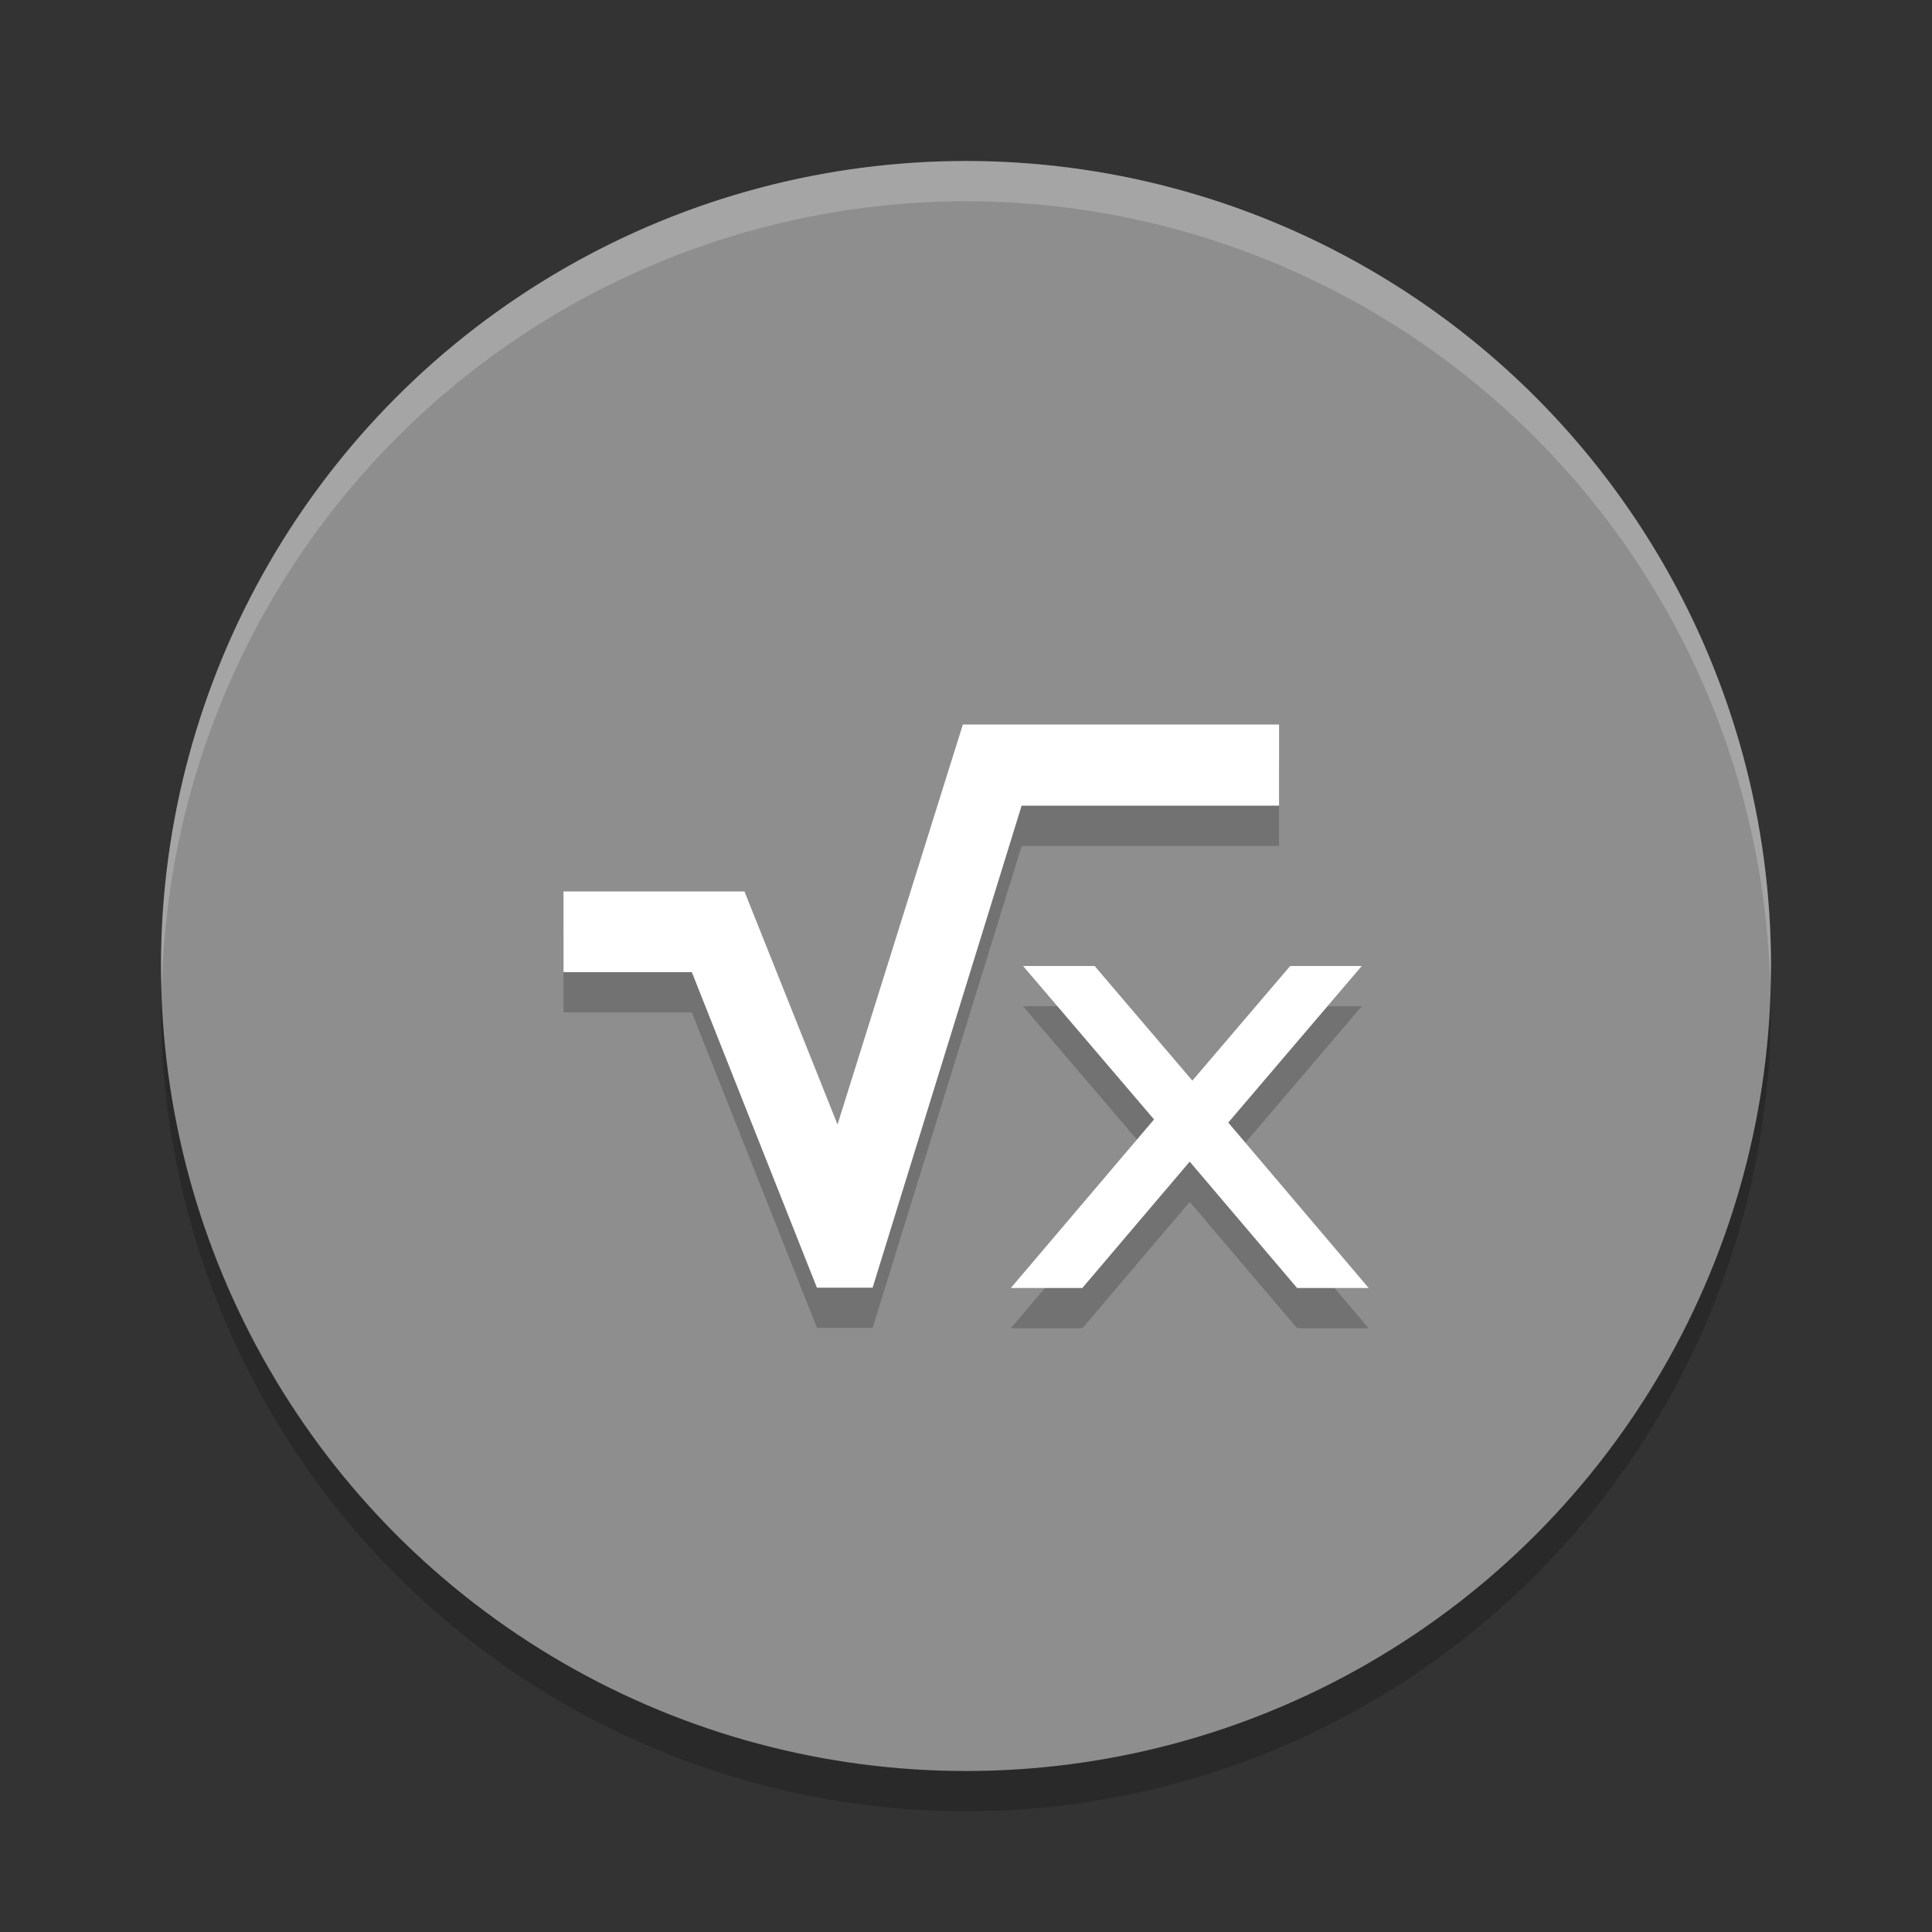 <svg xmlns="http://www.w3.org/2000/svg" width="24" height="24" version="1">
 <rect width="100%" height="100%" fill="#333333" stroke="none"/>
 <circle cx="12" cy="12.5" r="10" style="opacity:0.2"/>
 <circle style="fill:#8e8e8e" cx="12" cy="12" r="10"/>
 <path d="M 11.961,9.5 10.404,14.469 9.248,11.574 H 7 v 1.002 h 1.594 l 1.555,3.92 h 0.691 l 1.852,-5.988 h 3.197 V 9.5 Z m 0.748,3 1.627,1.906 L 12.557,16.5 h 0.889 L 14.779,14.93 16.113,16.5 h 0.889 L 15.258,14.445 16.916,12.5 H 16.027 L 14.812,13.924 13.598,12.5 Z" style="opacity:0.2"/>
 <path style="fill:#ffffff" d="M 11.961 9 L 10.404 13.969 L 9.248 11.074 L 7 11.074 L 7 12.076 L 8.594 12.076 L 10.148 15.996 L 10.84 15.996 L 12.691 10.008 L 15.889 10.008 L 15.889 9 L 11.961 9 z M 12.709 12 L 14.336 13.906 L 12.557 16 L 13.445 16 L 14.779 14.43 L 16.113 16 L 17.002 16 L 15.258 13.945 L 16.916 12 L 16.027 12 L 14.812 13.424 L 13.598 12 L 12.709 12 z"/>
 <path style="opacity:0.2;fill:#ffffff" d="M 12,2 A 10,10 0 0 0 2,12 10,10 0 0 0 2.011,12.291 10,10 0 0 1 12,2.5 10,10 0 0 1 21.989,12.209 10,10 0 0 0 22,12 10,10 0 0 0 12,2 Z"/>
</svg>
